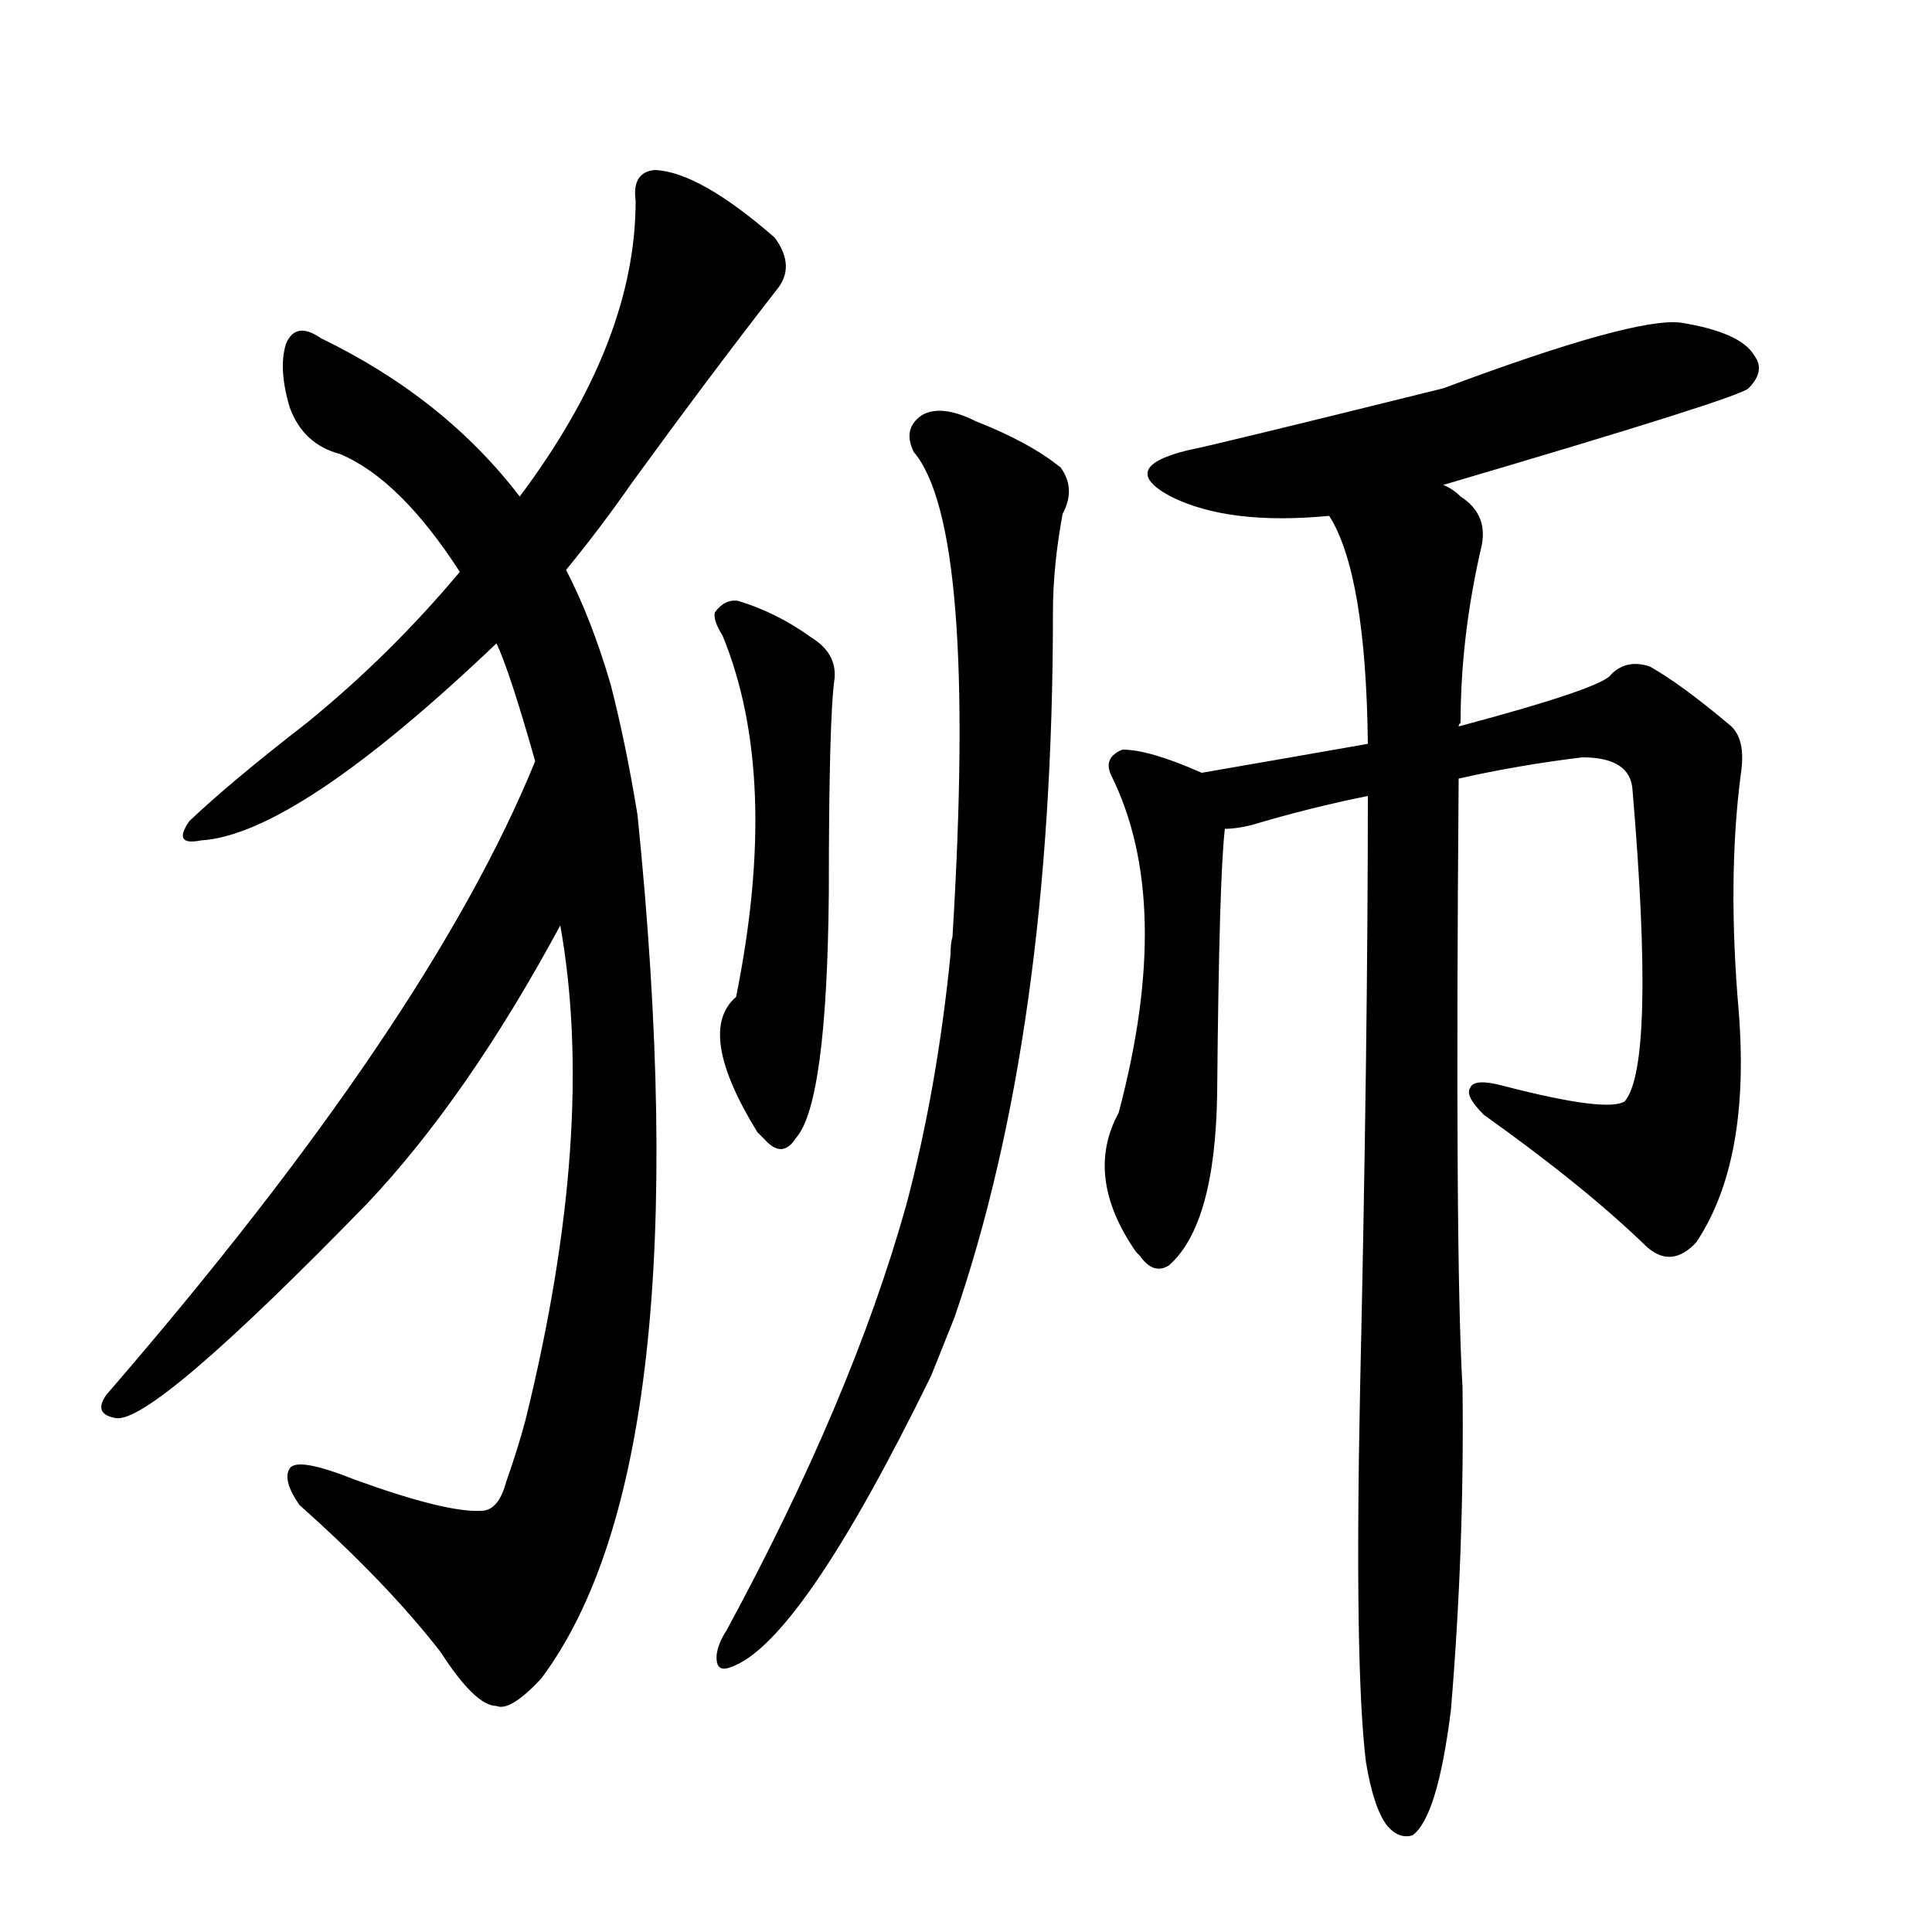     
<svg viewBox="0 0 1000 1000" xmlns="http://www.w3.org/2000/svg">
    <g transform="translate(0,900)">
    <g transform="scale(1,-1)">
        <path char="狮" portion="whole" d="M277 506q-55 -135 -222 -328q-7 -10 5 -12q19 -3 130 111q52 55 100 144q19 -106 -18 -256q-4 -15 -10 -32q-4 -15 -13 -15q-18 -1 -65 16q-30 12 -34 6t5 -19q45 -40 73 -76q18 -28 29 -28q7 -3 23 14q84 112 50 447q-6 37 -14 68q-10 34 -23 59q18 22 34 45 q40 55 75 100q10 12 -1 27q-39 34 -62 35q-12 -1 -10 -16q0 -73 -60 -153q-39 51 -103 82q-13 9 -18 -3q-4 -13 2 -33q7 -19 26 -24q31 -13 62 -61q-36 -43 -79 -78q-40 -31 -61 -51q-9 -13 6 -10q49 3 153 102q7 -15 20 -61zM374 571q30 -73 7 -187q-21 -18 11 -70l4 -4 q9 -10 16 1q16 18 17 127q0 91 3 111q1 13 -12 21q-18 13 -38 19q-7 1 -12 -6q-1 -4 4 -12zM473 666q33 -39 20 -251q-1 -3 -1 -9q-7 -70 -23 -130q-28 -100 -93 -220q-4 -6 -5 -12q-1 -10 7 -7q36 12 104 151l12 30q51 148 51 365q0 24 5 51q7 13 -1 24q-16 13 -44 24 q-18 9 -28 3q-10 -7 -4 -19zM707 -12q4 -24 11 -33q6 -7 13 -5q13 9 20 65q7 84 6 167q-4 67 -2 315q31 7 64 11q25 0 26 -17q12 -142 -4 -161q-9 -6 -63 8q-15 4 -17 -1q-3 -4 7 -14q52 -37 84 -68q13 -12 26 2q28 42 22 119q-6 69 1 123q3 19 -6 26q-25 21 -41 30 q-12 4 -20 -4q-4 -7 -79 -27q0 1 1 2q0 45 11 92q3 16 -11 25q-4 4 -9 6q153 45 158 50q9 9 3 17q-7 12 -38 17q-24 3 -123 -34q-121 -30 -132 -32q-37 -9 -9 -24q30 -15 82 -10q19 -30 20 -118q-34 -6 -86 -15q-27 12 -41 12q-10 -4 -6 -13q33 -66 4 -175q-18 -33 9 -72 l2 -2q7 -10 15 -5q24 21 25 89q1 112 4 137q6 0 14 2q30 9 60 15q0 -127 -4 -306q-3 -145 3 -194z"></path>
    </g>
    </g>
</svg>
